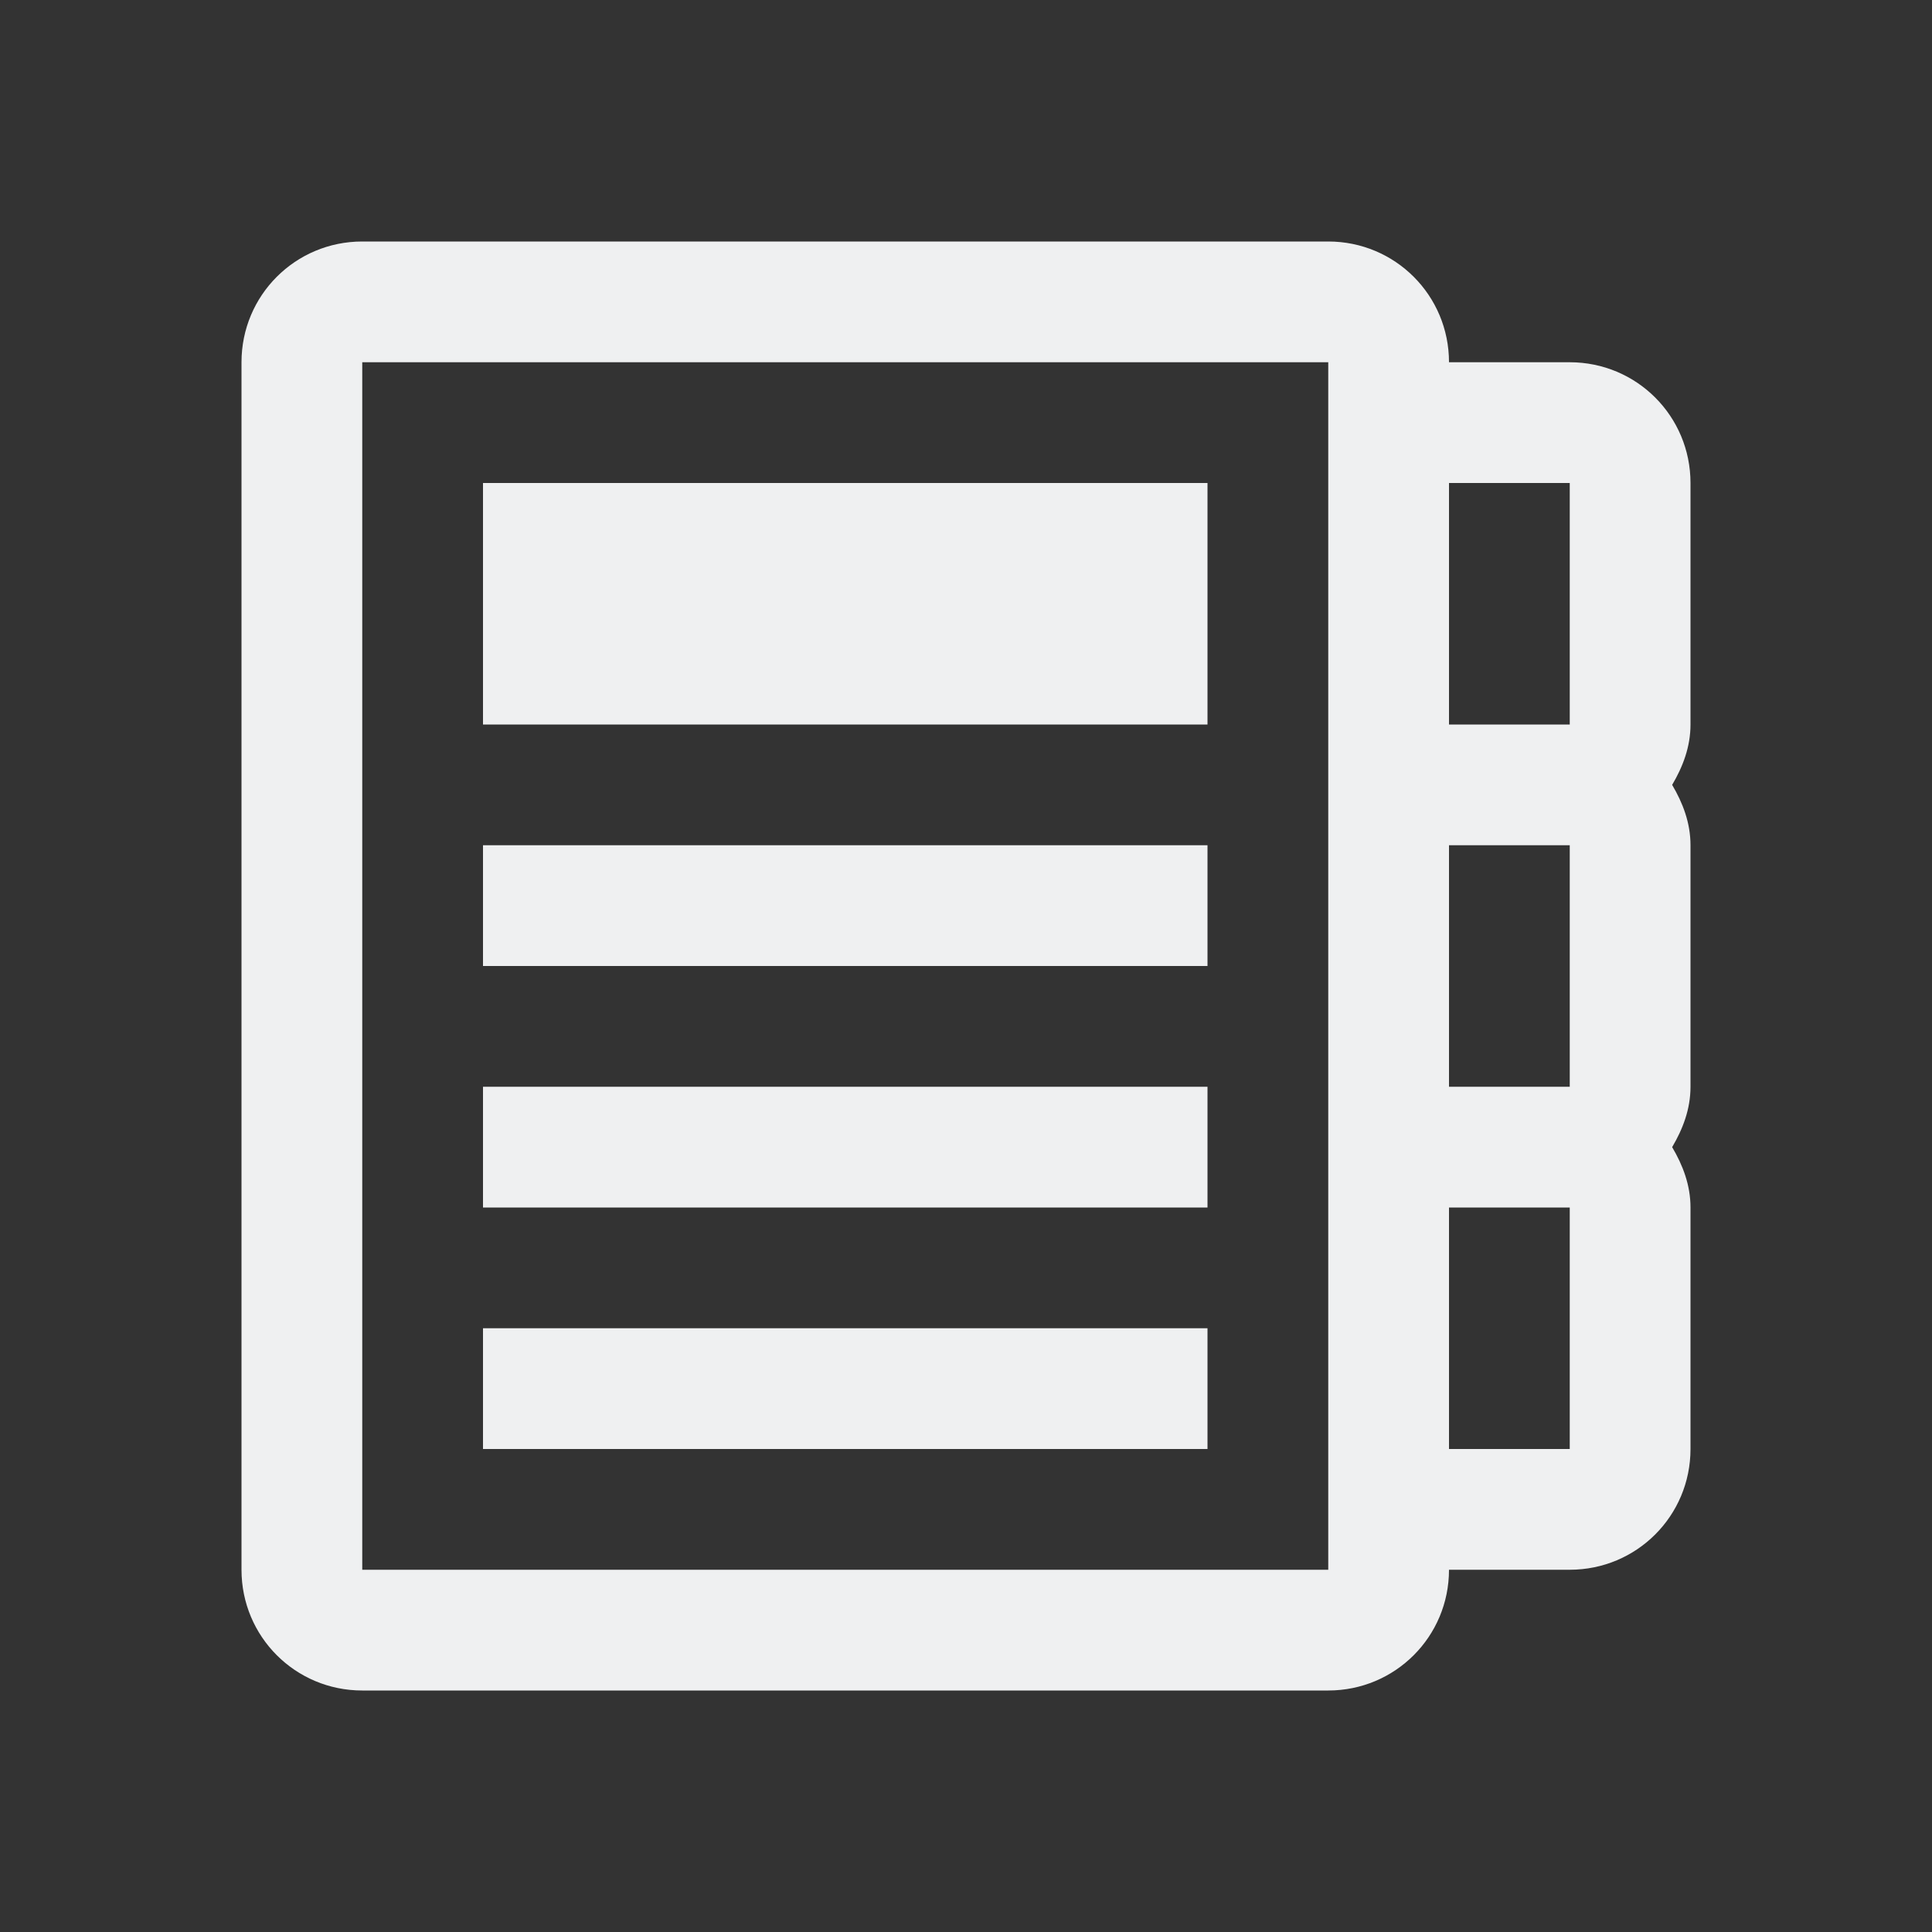 <svg xmlns="http://www.w3.org/2000/svg" viewBox="0 0 16 16">
  <rect x="0" y="0" width="16" height="16" fill="#333333" stroke="none"/>
  <defs id="defs3051">
    <style type="text/css" id="current-color-scheme">
      .ColorScheme-Text {
        color:#eff0f1;
      }
      </style>
  </defs>
    <path
       style="fill:currentColor"
       d="M 3 2 C 2.446 2 2 2.446 2 3 L 2 13 C 2 13.554 2.446 14 3 14 L 11 14 C 11.554 14 12 13.554 12 13 L 13 13 C 13.554 13 14 12.554 14 12 L 14 10 C 14 9.814 13.936 9.649 13.848 9.5 C 13.936 9.351 14 9.186 14 9 L 14 7 C 14 6.814 13.936 6.649 13.848 6.5 C 13.936 6.351 14 6.186 14 6 L 14 4 C 14 3.446 13.554 3 13 3 L 12 3 C 12 2.446 11.554 2 11 2 L 3 2 z M 3 3 L 11 3 L 11 13 L 3 13 L 3 3 z M 4 4 L 4 6 L 10 6 L 10 4 L 4 4 z M 12 4 L 13 4 L 13 6 L 12 6 L 12 4 z M 4 7 L 4 8 L 10 8 L 10 7 L 4 7 z M 12 7 L 13 7 L 13 9 L 12 9 L 12 7 z M 4 9 L 4 10 L 10 10 L 10 9 L 4 9 z M 12 10 L 13 10 L 13 12 L 12 12 L 12 10 z M 4 11 L 4 12 L 10 12 L 10 11 L 4 11 z "
       class="ColorScheme-Text" />
</svg>

